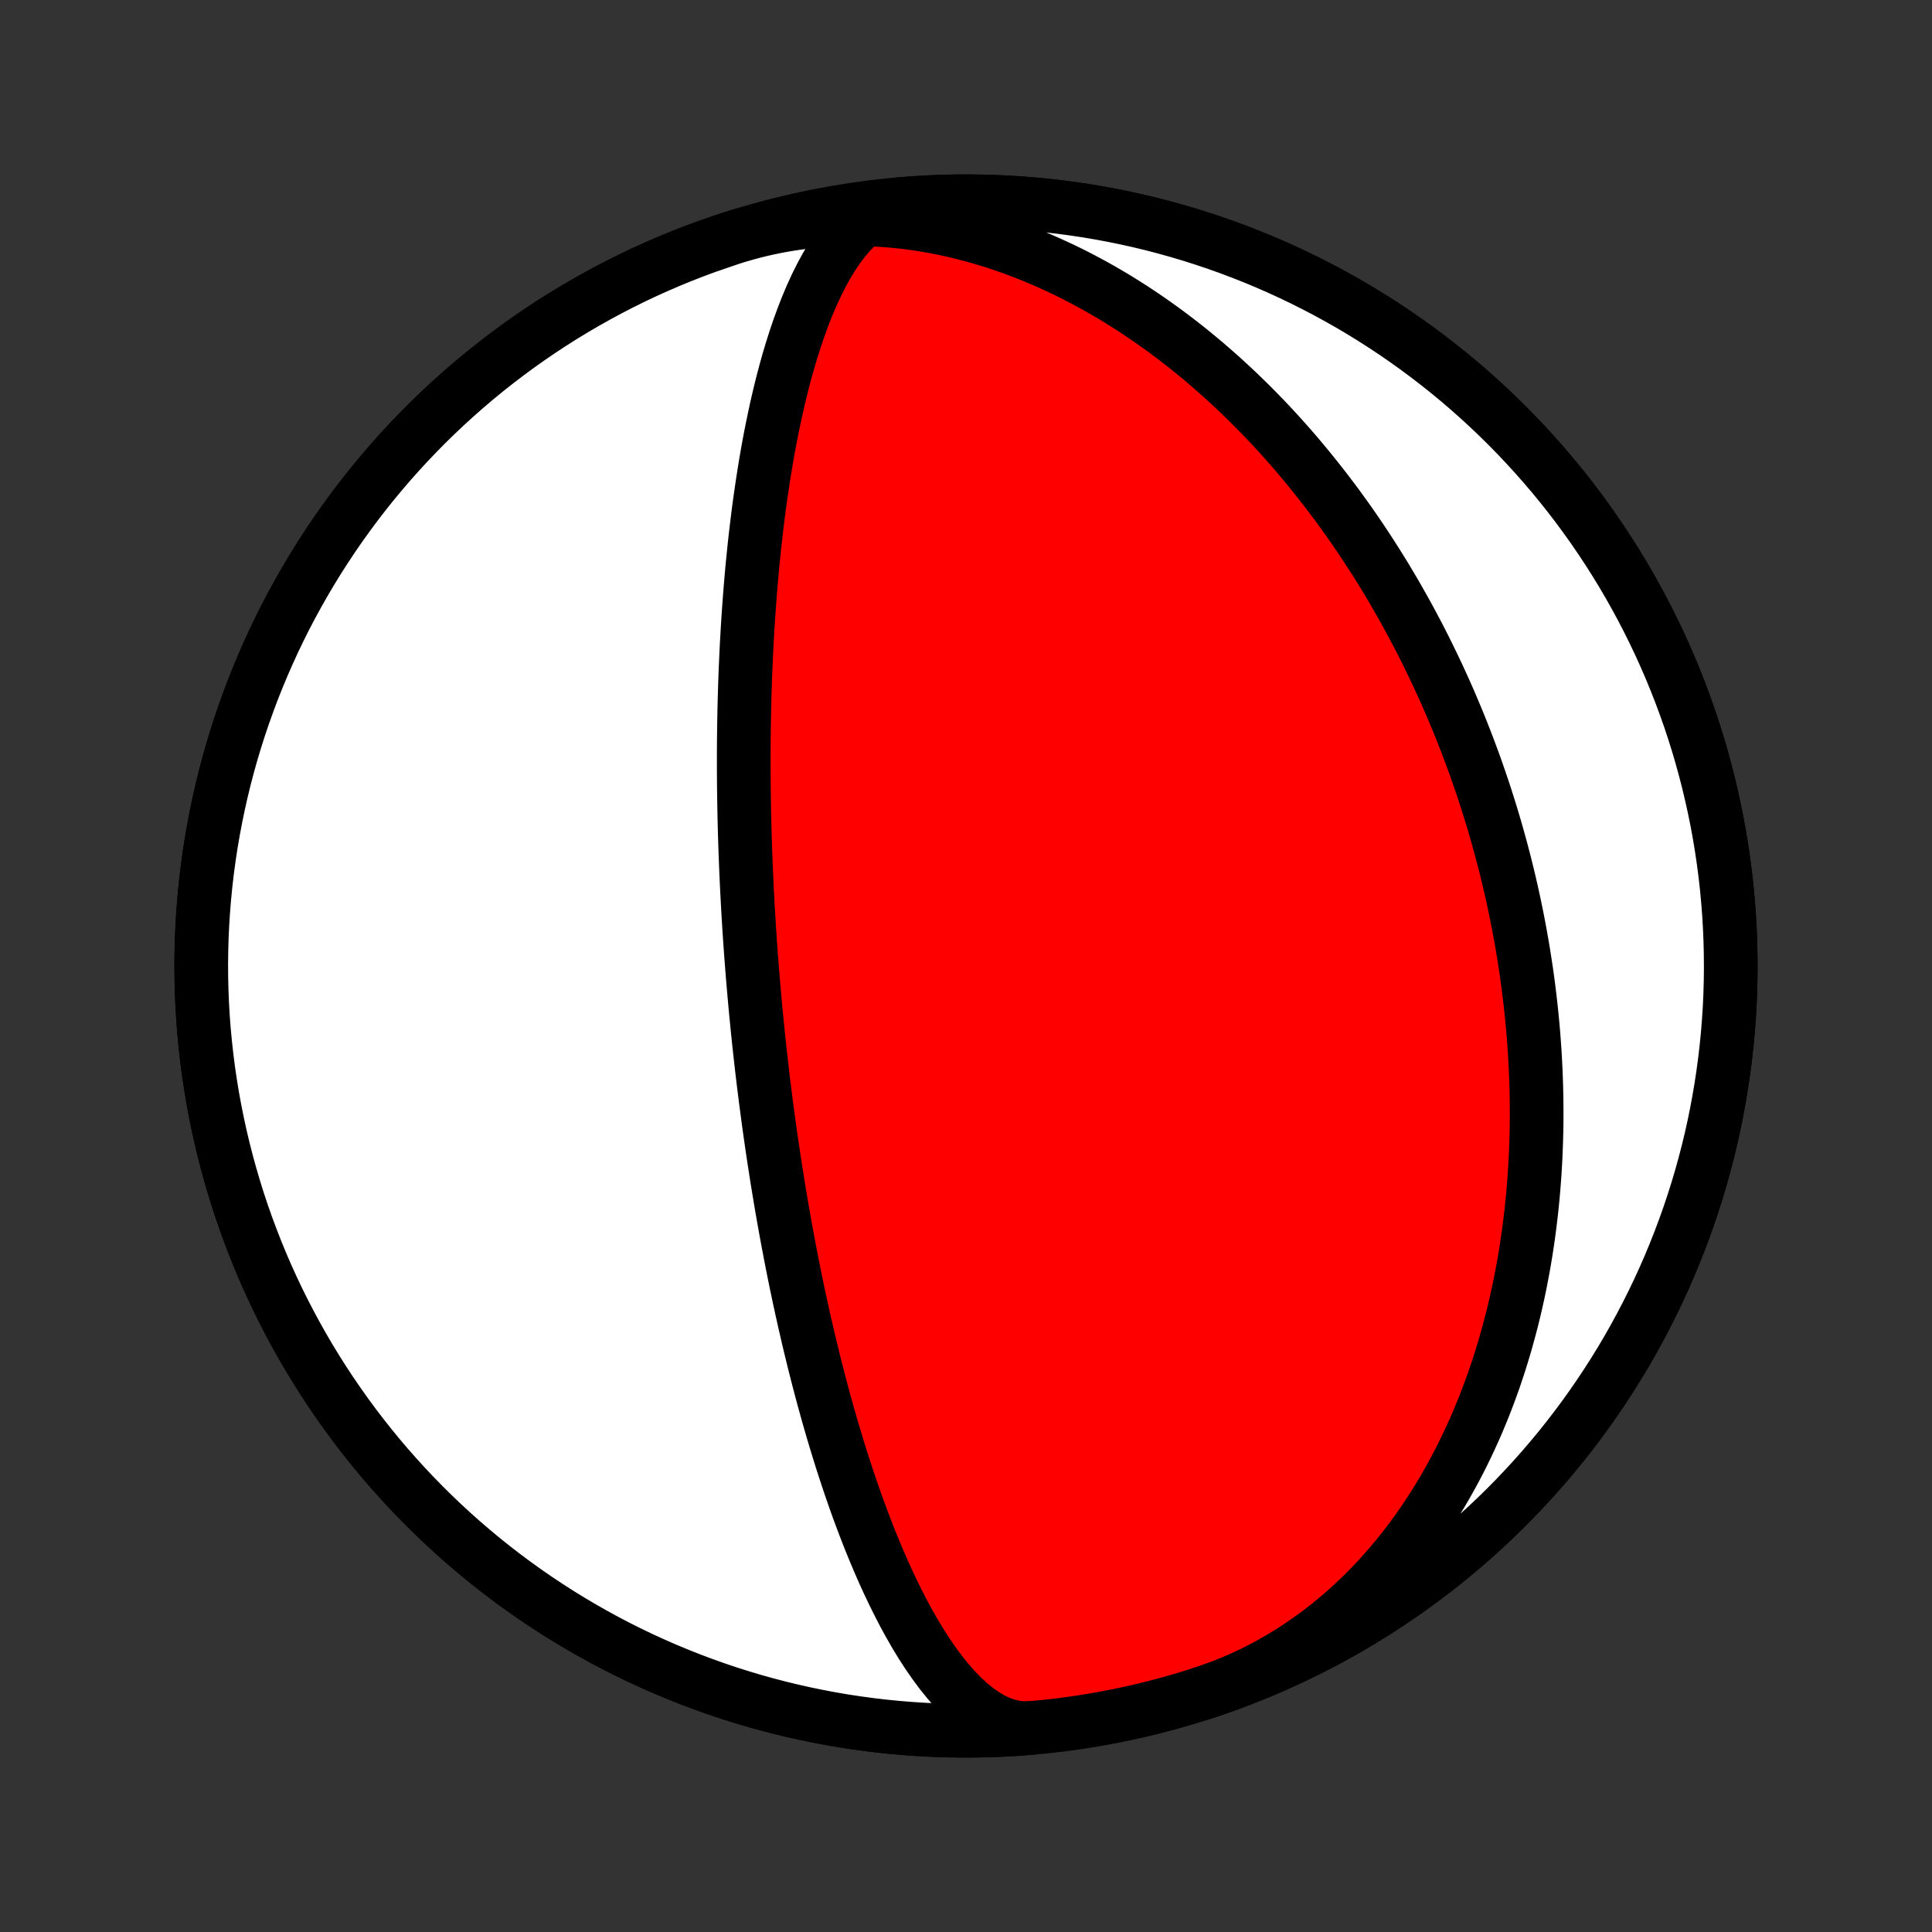 <?xml version="1.0" encoding="utf-8" standalone="no"?>
<!DOCTYPE svg PUBLIC "-//W3C//DTD SVG 1.1//EN"
  "http://www.w3.org/Graphics/SVG/1.1/DTD/svg11.dtd">
<!-- Created with matplotlib (http://matplotlib.org/) -->
<svg height="72pt" version="1.1" viewBox="0 0 72 72" width="72pt" xmlns="http://www.w3.org/2000/svg" xmlns:xlink="http://www.w3.org/1999/xlink">
 <rect x="0" y="0" width="72" height="72" fill="#333333" stroke="none"/>
 <defs>
  <style type="text/css">
*{stroke-linecap:butt;stroke-linejoin:round;}
  </style>
 </defs>
 <g id="figure_1">
  <g id="patch_1">
   <path d="
M0 72
L72 72
L72 0
L0 0
z
" style="fill:none;"/>
  </g>
  <g id="axes_1">
   <g id="PatchCollection_1">
    <defs>
     <path d="
M36 -7.5
C43.558 -7.5 50.808 -10.503 56.153 -15.848
C61.497 -21.192 64.5 -28.442 64.5 -36
C64.5 -43.558 61.497 -50.808 56.153 -56.153
C50.808 -61.497 43.558 -64.5 36 -64.5
C28.442 -64.5 21.192 -61.497 15.848 -56.153
C10.503 -50.808 7.5 -43.558 7.5 -36
C7.5 -28.442 10.503 -21.192 15.848 -15.848
C21.192 -10.503 28.442 -7.5 36 -7.5
z
" id="C0_0_a811fe30f3"/>
     <path d="
M27.235 -63.119
L27.507 -63.204
L27.781 -63.283
L28.056 -63.358
L28.333 -63.427
L28.61 -63.49
L28.889 -63.548
L29.169 -63.601
L29.451 -63.648
L29.732 -63.69
L30.015 -63.726
L30.298 -63.757
L30.582 -63.783
L30.866 -63.803
L31.15 -63.818
L31.435 -63.828
L31.72 -63.832
L32.004 -63.831
L32.288 -63.825
L32.573 -63.814
L32.856 -63.798
L33.14 -63.777
L33.423 -63.751
L33.705 -63.721
L33.986 -63.685
L34.267 -63.645
L34.547 -63.599
L34.826 -63.55
L35.103 -63.496
L35.38 -63.437
L35.655 -63.375
L35.929 -63.307
L36.202 -63.236
L36.473 -63.161
L36.742 -63.082
L37.01 -62.999
L37.276 -62.912
L37.541 -62.821
L37.804 -62.727
L38.065 -62.629
L38.324 -62.528
L38.582 -62.423
L38.837 -62.316
L39.091 -62.205
L39.342 -62.09
L39.591 -61.974
L39.839 -61.854
L40.084 -61.731
L40.327 -61.605
L40.568 -61.477
L40.806 -61.347
L41.043 -61.214
L41.277 -61.078
L41.509 -60.941
L41.739 -60.8
L41.966 -60.658
L42.192 -60.514
L42.415 -60.368
L42.635 -60.22
L42.854 -60.07
L43.07 -59.918
L43.284 -59.765
L43.495 -59.61
L43.705 -59.453
L43.911 -59.295
L44.116 -59.136
L44.319 -58.975
L44.519 -58.812
L44.717 -58.649
L44.913 -58.484
L45.106 -58.318
L45.297 -58.151
L45.487 -57.983
L45.673 -57.814
L45.858 -57.644
L46.041 -57.473
L46.221 -57.301
L46.4 -57.128
L46.576 -56.955
L46.75 -56.781
L46.922 -56.605
L47.092 -56.43
L47.26 -56.254
L47.426 -56.077
L47.59 -55.899
L47.752 -55.721
L47.912 -55.542
L48.07 -55.363
L48.226 -55.184
L48.38 -55.004
L48.532 -54.823
L48.683 -54.642
L48.831 -54.461
L48.978 -54.279
L49.123 -54.097
L49.266 -53.915
L49.408 -53.733
L49.547 -53.55
L49.685 -53.367
L49.822 -53.184
L49.956 -53
L50.089 -52.816
L50.221 -52.632
L50.35 -52.448
L50.478 -52.263
L50.605 -52.079
L50.73 -51.894
L50.853 -51.709
L50.975 -51.524
L51.095 -51.339
L51.214 -51.153
L51.331 -50.968
L51.447 -50.782
L51.562 -50.596
L51.675 -50.41
L51.786 -50.224
L51.896 -50.038
L52.005 -49.852
L52.112 -49.665
L52.218 -49.479
L52.323 -49.292
L52.427 -49.105
L52.529 -48.918
L52.63 -48.731
L52.729 -48.544
L52.828 -48.357
L52.925 -48.17
L53.02 -47.982
L53.115 -47.794
L53.208 -47.607
L53.3 -47.419
L53.391 -47.231
L53.481 -47.043
L53.57 -46.855
L53.657 -46.666
L53.744 -46.477
L53.829 -46.289
L53.913 -46.1
L53.996 -45.911
L54.078 -45.721
L54.158 -45.532
L54.238 -45.343
L54.317 -45.153
L54.394 -44.963
L54.471 -44.773
L54.546 -44.582
L54.621 -44.392
L54.694 -44.201
L54.766 -44.01
L54.837 -43.818
L54.908 -43.627
L54.977 -43.435
L55.045 -43.243
L55.112 -43.05
L55.178 -42.858
L55.244 -42.665
L55.308 -42.471
L55.371 -42.278
L55.433 -42.084
L55.494 -41.89
L55.555 -41.695
L55.614 -41.5
L55.672 -41.305
L55.73 -41.109
L55.786 -40.913
L55.841 -40.717
L55.895 -40.52
L55.949 -40.323
L56.001 -40.125
L56.053 -39.927
L56.103 -39.729
L56.153 -39.53
L56.201 -39.331
L56.249 -39.131
L56.295 -38.93
L56.341 -38.73
L56.385 -38.528
L56.429 -38.327
L56.471 -38.124
L56.513 -37.922
L56.553 -37.718
L56.593 -37.514
L56.631 -37.31
L56.669 -37.105
L56.705 -36.899
L56.741 -36.693
L56.775 -36.486
L56.808 -36.279
L56.84 -36.071
L56.872 -35.862
L56.902 -35.653
L56.931 -35.443
L56.959 -35.233
L56.985 -35.021
L57.011 -34.809
L57.035 -34.597
L57.059 -34.384
L57.081 -34.17
L57.102 -33.955
L57.122 -33.74
L57.141 -33.524
L57.158 -33.307
L57.174 -33.09
L57.189 -32.871
L57.203 -32.652
L57.215 -32.432
L57.226 -32.212
L57.236 -31.991
L57.244 -31.769
L57.252 -31.546
L57.257 -31.322
L57.262 -31.098
L57.264 -30.873
L57.266 -30.647
L57.266 -30.42
L57.265 -30.193
L57.262 -29.964
L57.257 -29.735
L57.251 -29.505
L57.243 -29.275
L57.234 -29.043
L57.224 -28.811
L57.211 -28.578
L57.197 -28.344
L57.181 -28.11
L57.163 -27.874
L57.144 -27.638
L57.123 -27.401
L57.1 -27.164
L57.075 -26.925
L57.048 -26.686
L57.019 -26.446
L56.989 -26.206
L56.956 -25.965
L56.921 -25.723
L56.885 -25.48
L56.846 -25.237
L56.805 -24.994
L56.762 -24.749
L56.716 -24.505
L56.669 -24.259
L56.619 -24.013
L56.567 -23.767
L56.512 -23.52
L56.455 -23.272
L56.396 -23.025
L56.334 -22.777
L56.269 -22.528
L56.202 -22.279
L56.133 -22.03
L56.061 -21.781
L55.986 -21.532
L55.908 -21.282
L55.828 -21.033
L55.745 -20.783
L55.659 -20.534
L55.57 -20.285
L55.478 -20.035
L55.383 -19.786
L55.285 -19.537
L55.184 -19.289
L55.081 -19.041
L54.974 -18.793
L54.863 -18.546
L54.75 -18.3
L54.633 -18.054
L54.514 -17.809
L54.391 -17.565
L54.264 -17.322
L54.134 -17.08
L54.001 -16.839
L53.865 -16.599
L53.725 -16.361
L53.581 -16.123
L53.434 -15.888
L53.284 -15.654
L53.13 -15.421
L52.972 -15.191
L52.812 -14.962
L52.647 -14.735
L52.479 -14.511
L52.307 -14.288
L52.132 -14.068
L51.953 -13.851
L51.771 -13.636
L51.585 -13.423
L51.396 -13.213
L51.203 -13.007
L51.006 -12.803
L50.806 -12.602
L50.603 -12.405
L50.396 -12.21
L50.186 -12.02
L49.972 -11.833
L49.755 -11.649
L49.535 -11.469
L49.312 -11.293
L49.085 -11.121
L48.855 -10.954
L48.622 -10.79
L48.386 -10.631
L48.148 -10.476
L47.906 -10.325
L47.661 -10.179
L47.414 -10.038
L47.164 -9.901
L46.911 -9.769
L46.656 -9.642
L46.399 -9.52
L46.139 -9.403
L45.877 -9.291
L45.612 -9.184
L45.346 -9.083
L45.078 -8.986
L44.808 -8.895
L44.765 -8.881
L45.237 -9.038
L45.706 -9.204
L46.172 -9.377
L46.635 -9.559
L47.095 -9.748
L47.551 -9.946
L48.004 -10.152
L48.454 -10.365
L48.899 -10.586
L49.341 -10.815
L49.778 -11.052
L50.212 -11.296
L50.641 -11.548
L51.065 -11.807
L51.485 -12.074
L51.9 -12.348
L52.311 -12.629
L52.716 -12.917
L53.116 -13.212
L53.511 -13.514
L53.901 -13.823
L54.285 -14.139
L54.664 -14.462
L55.037 -14.791
L55.404 -15.126
L55.766 -15.468
L56.121 -15.816
L56.47 -16.17
L56.813 -16.531
L57.15 -16.897
L57.48 -17.269
L57.804 -17.647
L58.121 -18.03
L58.431 -18.419
L58.734 -18.813
L59.031 -19.212
L59.32 -19.617
L59.603 -20.026
L59.878 -20.441
L60.146 -20.86
L60.406 -21.283
L60.66 -21.712
L60.905 -22.144
L61.143 -22.581
L61.373 -23.022
L61.596 -23.467
L61.811 -23.915
L62.018 -24.367
L62.217 -24.823
L62.408 -25.283
L62.591 -25.745
L62.766 -26.211
L62.933 -26.679
L63.091 -27.151
L63.242 -27.625
L63.384 -28.102
L63.517 -28.581
L63.643 -29.062
L63.76 -29.546
L63.868 -30.031
L63.968 -30.518
L64.059 -31.007
L64.142 -31.498
L64.216 -31.99
L64.282 -32.483
L64.339 -32.977
L64.388 -33.472
L64.427 -33.968
L64.459 -34.464
L64.481 -34.961
L64.495 -35.458
L64.5 -35.956
L64.496 -36.453
L64.484 -36.95
L64.463 -37.447
L64.434 -37.944
L64.395 -38.44
L64.349 -38.935
L64.293 -39.429
L64.229 -39.922
L64.156 -40.415
L64.075 -40.905
L63.985 -41.395
L63.886 -41.882
L63.779 -42.368
L63.664 -42.852
L63.54 -43.334
L63.408 -43.813
L63.268 -44.29
L63.119 -44.765
L62.962 -45.237
L62.796 -45.706
L62.623 -46.172
L62.441 -46.635
L62.252 -47.095
L62.054 -47.551
L61.849 -48.004
L61.635 -48.454
L61.414 -48.899
L61.185 -49.341
L60.948 -49.778
L60.704 -50.212
L60.452 -50.641
L60.193 -51.065
L59.926 -51.485
L59.652 -51.9
L59.371 -52.311
L59.083 -52.716
L58.788 -53.116
L58.486 -53.511
L58.176 -53.901
L57.861 -54.285
L57.538 -54.664
L57.209 -55.037
L56.874 -55.404
L56.532 -55.766
L56.184 -56.121
L55.83 -56.47
L55.469 -56.813
L55.103 -57.15
L54.731 -57.48
L54.353 -57.804
L53.97 -58.121
L53.581 -58.431
L53.187 -58.734
L52.788 -59.031
L52.383 -59.32
L51.974 -59.603
L51.559 -59.878
L51.14 -60.146
L50.717 -60.406
L50.288 -60.66
L49.856 -60.905
L49.419 -61.143
L48.978 -61.373
L48.533 -61.596
L48.085 -61.811
L47.633 -62.018
L47.177 -62.217
L46.717 -62.408
L46.255 -62.591
L45.789 -62.766
L45.321 -62.933
L44.849 -63.091
L44.375 -63.242
L43.898 -63.384
L43.419 -63.517
L42.938 -63.643
L42.454 -63.76
L41.969 -63.868
L41.482 -63.968
L40.993 -64.059
L40.502 -64.142
L40.01 -64.216
L39.517 -64.282
L39.023 -64.339
L38.528 -64.388
L38.032 -64.427
L37.536 -64.459
L37.039 -64.481
L36.542 -64.495
L36.044 -64.5
L35.547 -64.496
L35.05 -64.484
L34.553 -64.463
L34.056 -64.434
L33.543 -64.394
L33.262 -64.345
L32.984 -64.261
L32.712 -64.142
L32.446 -63.988
L32.187 -63.801
L31.935 -63.584
L31.692 -63.337
L31.457 -63.063
L31.232 -62.764
L31.016 -62.443
L30.809 -62.102
L30.612 -61.743
L30.425 -61.37
L30.248 -60.983
L30.079 -60.586
L29.921 -60.181
L29.771 -59.769
L29.63 -59.353
L29.497 -58.934
L29.372 -58.513
L29.255 -58.092
L29.146 -57.673
L29.043 -57.255
L28.947 -56.841
L28.858 -56.431
L28.774 -56.026
L28.695 -55.626
L28.622 -55.231
L28.554 -54.843
L28.491 -54.462
L28.432 -54.087
L28.377 -53.719
L28.325 -53.358
L28.277 -53.004
L28.233 -52.657
L28.192 -52.318
L28.153 -51.986
L28.117 -51.661
L28.084 -51.343
L28.053 -51.032
L28.024 -50.728
L27.998 -50.431
L27.973 -50.141
L27.95 -49.856
L27.929 -49.578
L27.909 -49.307
L27.891 -49.041
L27.874 -48.782
L27.858 -48.528
L27.844 -48.279
L27.83 -48.037
L27.818 -47.799
L27.807 -47.566
L27.797 -47.339
L27.787 -47.116
L27.778 -46.898
L27.77 -46.685
L27.763 -46.476
L27.757 -46.271
L27.751 -46.071
L27.745 -45.874
L27.741 -45.681
L27.736 -45.492
L27.733 -45.307
L27.729 -45.125
L27.727 -44.947
L27.724 -44.772
L27.722 -44.6
L27.72 -44.432
L27.719 -44.266
L27.718 -44.103
L27.717 -43.943
L27.717 -43.786
L27.717 -43.632
L27.717 -43.48
L27.717 -43.331
L27.718 -43.184
L27.719 -43.039
L27.72 -42.897
L27.721 -42.757
L27.722 -42.619
L27.724 -42.483
L27.726 -42.349
L27.728 -42.217
L27.73 -42.087
L27.732 -41.959
L27.734 -41.833
L27.737 -41.708
L27.739 -41.585
L27.742 -41.464
L27.745 -41.344
L27.748 -41.225
L27.751 -41.109
L27.754 -40.993
L27.757 -40.879
L27.761 -40.767
L27.764 -40.656
L27.768 -40.545
L27.771 -40.437
L27.775 -40.329
L27.779 -40.223
L27.783 -40.117
L27.787 -40.013
L27.791 -39.91
L27.795 -39.808
L27.799 -39.707
L27.803 -39.606
L27.807 -39.507
L27.811 -39.409
L27.816 -39.312
L27.82 -39.215
L27.825 -39.119
L27.829 -39.024
L27.834 -38.93
L27.838 -38.837
L27.843 -38.744
L27.848 -38.652
L27.853 -38.56
L27.858 -38.47
L27.863 -38.38
L27.867 -38.29
L27.872 -38.201
L27.877 -38.113
L27.882 -38.025
L27.888 -37.938
L27.893 -37.851
L27.898 -37.765
L27.903 -37.679
L27.909 -37.594
L27.914 -37.509
L27.919 -37.425
L27.925 -37.34
L27.93 -37.257
L27.936 -37.173
L27.941 -37.09
L27.947 -37.008
L27.952 -36.925
L27.958 -36.843
L27.964 -36.762
L27.97 -36.68
L27.976 -36.599
L27.981 -36.518
L27.987 -36.437
L27.993 -36.356
L27.999 -36.276
L28.006 -36.196
L28.012 -36.116
L28.018 -36.036
L28.024 -35.956
L28.03 -35.876
L28.037 -35.797
L28.043 -35.717
L28.05 -35.638
L28.056 -35.559
L28.063 -35.479
L28.069 -35.4
L28.076 -35.321
L28.083 -35.242
L28.09 -35.162
L28.097 -35.083
L28.104 -35.004
L28.11 -34.924
L28.118 -34.845
L28.125 -34.765
L28.132 -34.686
L28.139 -34.606
L28.147 -34.526
L28.154 -34.446
L28.162 -34.366
L28.169 -34.286
L28.177 -34.205
L28.185 -34.125
L28.193 -34.044
L28.201 -33.963
L28.209 -33.881
L28.217 -33.8
L28.225 -33.718
L28.233 -33.636
L28.242 -33.553
L28.25 -33.47
L28.259 -33.387
L28.268 -33.304
L28.276 -33.22
L28.285 -33.136
L28.294 -33.051
L28.304 -32.966
L28.313 -32.88
L28.323 -32.795
L28.332 -32.708
L28.342 -32.621
L28.352 -32.534
L28.361 -32.446
L28.372 -32.357
L28.382 -32.268
L28.392 -32.178
L28.403 -32.088
L28.413 -31.997
L28.424 -31.905
L28.435 -31.813
L28.447 -31.72
L28.458 -31.626
L28.47 -31.532
L28.481 -31.437
L28.493 -31.341
L28.506 -31.244
L28.518 -31.146
L28.53 -31.047
L28.543 -30.948
L28.556 -30.847
L28.57 -30.746
L28.583 -30.643
L28.597 -30.54
L28.611 -30.435
L28.625 -30.329
L28.64 -30.222
L28.654 -30.114
L28.669 -30.005
L28.685 -29.895
L28.701 -29.783
L28.717 -29.67
L28.733 -29.555
L28.75 -29.439
L28.767 -29.322
L28.784 -29.203
L28.802 -29.083
L28.82 -28.961
L28.839 -28.837
L28.858 -28.712
L28.878 -28.585
L28.898 -28.456
L28.918 -28.326
L28.939 -28.193
L28.96 -28.059
L28.982 -27.922
L29.005 -27.784
L29.028 -27.643
L29.052 -27.5
L29.076 -27.354
L29.101 -27.207
L29.126 -27.057
L29.153 -26.904
L29.18 -26.749
L29.207 -26.591
L29.236 -26.43
L29.265 -26.267
L29.296 -26.1
L29.327 -25.931
L29.359 -25.758
L29.392 -25.583
L29.426 -25.404
L29.461 -25.221
L29.497 -25.035
L29.535 -24.845
L29.573 -24.652
L29.613 -24.454
L29.654 -24.253
L29.697 -24.047
L29.741 -23.838
L29.786 -23.624
L29.834 -23.405
L29.882 -23.182
L29.933 -22.954
L29.985 -22.721
L30.04 -22.483
L30.096 -22.24
L30.155 -21.991
L30.216 -21.737
L30.279 -21.478
L30.344 -21.212
L30.413 -20.941
L30.484 -20.664
L30.558 -20.381
L30.634 -20.091
L30.715 -19.795
L30.798 -19.493
L30.885 -19.184
L30.976 -18.869
L31.07 -18.547
L31.169 -18.219
L31.272 -17.884
L31.379 -17.542
L31.492 -17.194
L31.609 -16.839
L31.731 -16.479
L31.859 -16.112
L31.992 -15.74
L32.132 -15.363
L32.278 -14.981
L32.429 -14.595
L32.588 -14.206
L32.754 -13.813
L32.926 -13.419
L33.106 -13.024
L33.294 -12.629
L33.489 -12.236
L33.691 -11.845
L33.902 -11.46
L34.12 -11.08
L34.346 -10.709
L34.58 -10.348
L34.822 -9.999
L35.07 -9.665
L35.326 -9.348
L35.588 -9.049
L35.856 -8.773
L36.13 -8.52
L36.408 -8.294
L36.69 -8.097
L36.975 -7.929
L37.262 -7.794
L37.55 -7.693
L37.839 -7.627
L38.126 -7.596
L38.411 -7.602
L38.411 -7.602
L37.915 -7.564
L37.419 -7.535
L36.922 -7.515
L36.425 -7.503
L35.927 -7.5
L35.43 -7.506
L34.933 -7.52
L34.436 -7.543
L33.939 -7.575
L33.444 -7.615
L32.949 -7.664
L32.455 -7.721
L31.962 -7.788
L31.47 -7.862
L30.979 -7.946
L30.491 -8.038
L30.003 -8.138
L29.518 -8.247
L29.035 -8.364
L28.553 -8.49
L28.074 -8.624
L27.598 -8.767
L27.124 -8.917
L26.652 -9.077
L26.184 -9.244
L25.719 -9.419
L25.256 -9.603
L24.797 -9.794
L24.341 -9.994
L23.889 -10.201
L23.441 -10.416
L22.996 -10.639
L22.556 -10.87
L22.119 -11.109
L21.687 -11.355
L21.259 -11.608
L20.836 -11.869
L20.417 -12.138
L20.003 -12.413
L19.593 -12.696
L19.189 -12.986
L18.79 -13.283
L18.396 -13.587
L18.008 -13.897
L17.625 -14.215
L17.247 -14.539
L16.876 -14.869
L16.51 -15.206
L16.15 -15.55
L15.796 -15.899
L15.448 -16.255
L15.107 -16.616
L14.772 -16.984
L14.443 -17.357
L14.121 -17.736
L13.806 -18.121
L13.497 -18.511
L13.195 -18.907
L12.9 -19.307
L12.613 -19.713
L12.332 -20.123
L12.058 -20.539
L11.792 -20.959
L11.533 -21.384
L11.282 -21.813
L11.038 -22.247
L10.802 -22.684
L10.573 -23.126
L10.352 -23.572
L10.139 -24.021
L9.934 -24.475
L9.737 -24.931
L9.548 -25.391
L9.367 -25.855
L9.194 -26.321
L9.029 -26.79
L8.872 -27.262
L8.724 -27.737
L8.584 -28.214
L8.452 -28.694
L8.329 -29.176
L8.214 -29.66
L8.108 -30.146
L8.01 -30.633
L7.92 -31.123
L7.84 -31.613
L7.767 -32.106
L7.704 -32.599
L7.649 -33.093
L7.602 -33.589
L7.564 -34.085
L7.535 -34.581
L7.515 -35.078
L7.503 -35.575
L7.5 -36.073
L7.506 -36.57
L7.52 -37.067
L7.543 -37.564
L7.575 -38.061
L7.615 -38.556
L7.664 -39.051
L7.721 -39.545
L7.788 -40.038
L7.862 -40.53
L7.946 -41.021
L8.038 -41.51
L8.138 -41.997
L8.247 -42.482
L8.364 -42.965
L8.49 -43.447
L8.624 -43.926
L8.767 -44.402
L8.917 -44.876
L9.077 -45.347
L9.244 -45.816
L9.419 -46.281
L9.603 -46.744
L9.794 -47.203
L9.994 -47.658
L10.201 -48.111
L10.416 -48.559
L10.639 -49.004
L10.87 -49.444
L11.109 -49.881
L11.355 -50.313
L11.608 -50.741
L11.869 -51.164
L12.138 -51.583
L12.413 -51.997
L12.696 -52.407
L12.986 -52.811
L13.283 -53.21
L13.587 -53.604
L13.897 -53.992
L14.215 -54.375
L14.539 -54.753
L14.869 -55.124
L15.206 -55.49
L15.55 -55.85
L15.899 -56.204
L16.255 -56.552
L16.616 -56.893
L16.984 -57.228
L17.357 -57.557
L17.736 -57.879
L18.121 -58.194
L18.511 -58.503
L18.907 -58.805
L19.307 -59.1
L19.713 -59.388
L20.123 -59.668
L20.539 -59.942
L20.959 -60.208
L21.384 -60.467
L21.813 -60.718
L22.247 -60.962
L22.684 -61.198
L23.126 -61.427
L23.572 -61.648
L24.021 -61.861
L24.475 -62.066
L24.931 -62.263
L25.391 -62.452
L25.855 -62.633
L26.321 -62.806
z
" id="C0_1_81004d2f93"/>
    </defs>
    <g clip-path="url(#p1bffca34e9)">
     <use style="fill:#ff0000;stroke:#000000;stroke-width:2.0;" x="0.0" xlink:href="#C0_0_a811fe30f3" y="72.0"/>
    </g>
    <g clip-path="url(#p1bffca34e9)">
     <use style="fill:#ffffff;stroke:#000000;stroke-width:2.0;" x="0.0" xlink:href="#C0_1_81004d2f93" y="72.0"/>
    </g>
   </g>
  </g>
 </g>
 <defs>
  <clipPath id="p1bffca34e9">
   <rect height="72.0" width="72.0" x="0.0" y="0.0"/>
  </clipPath>
 </defs>
</svg>
